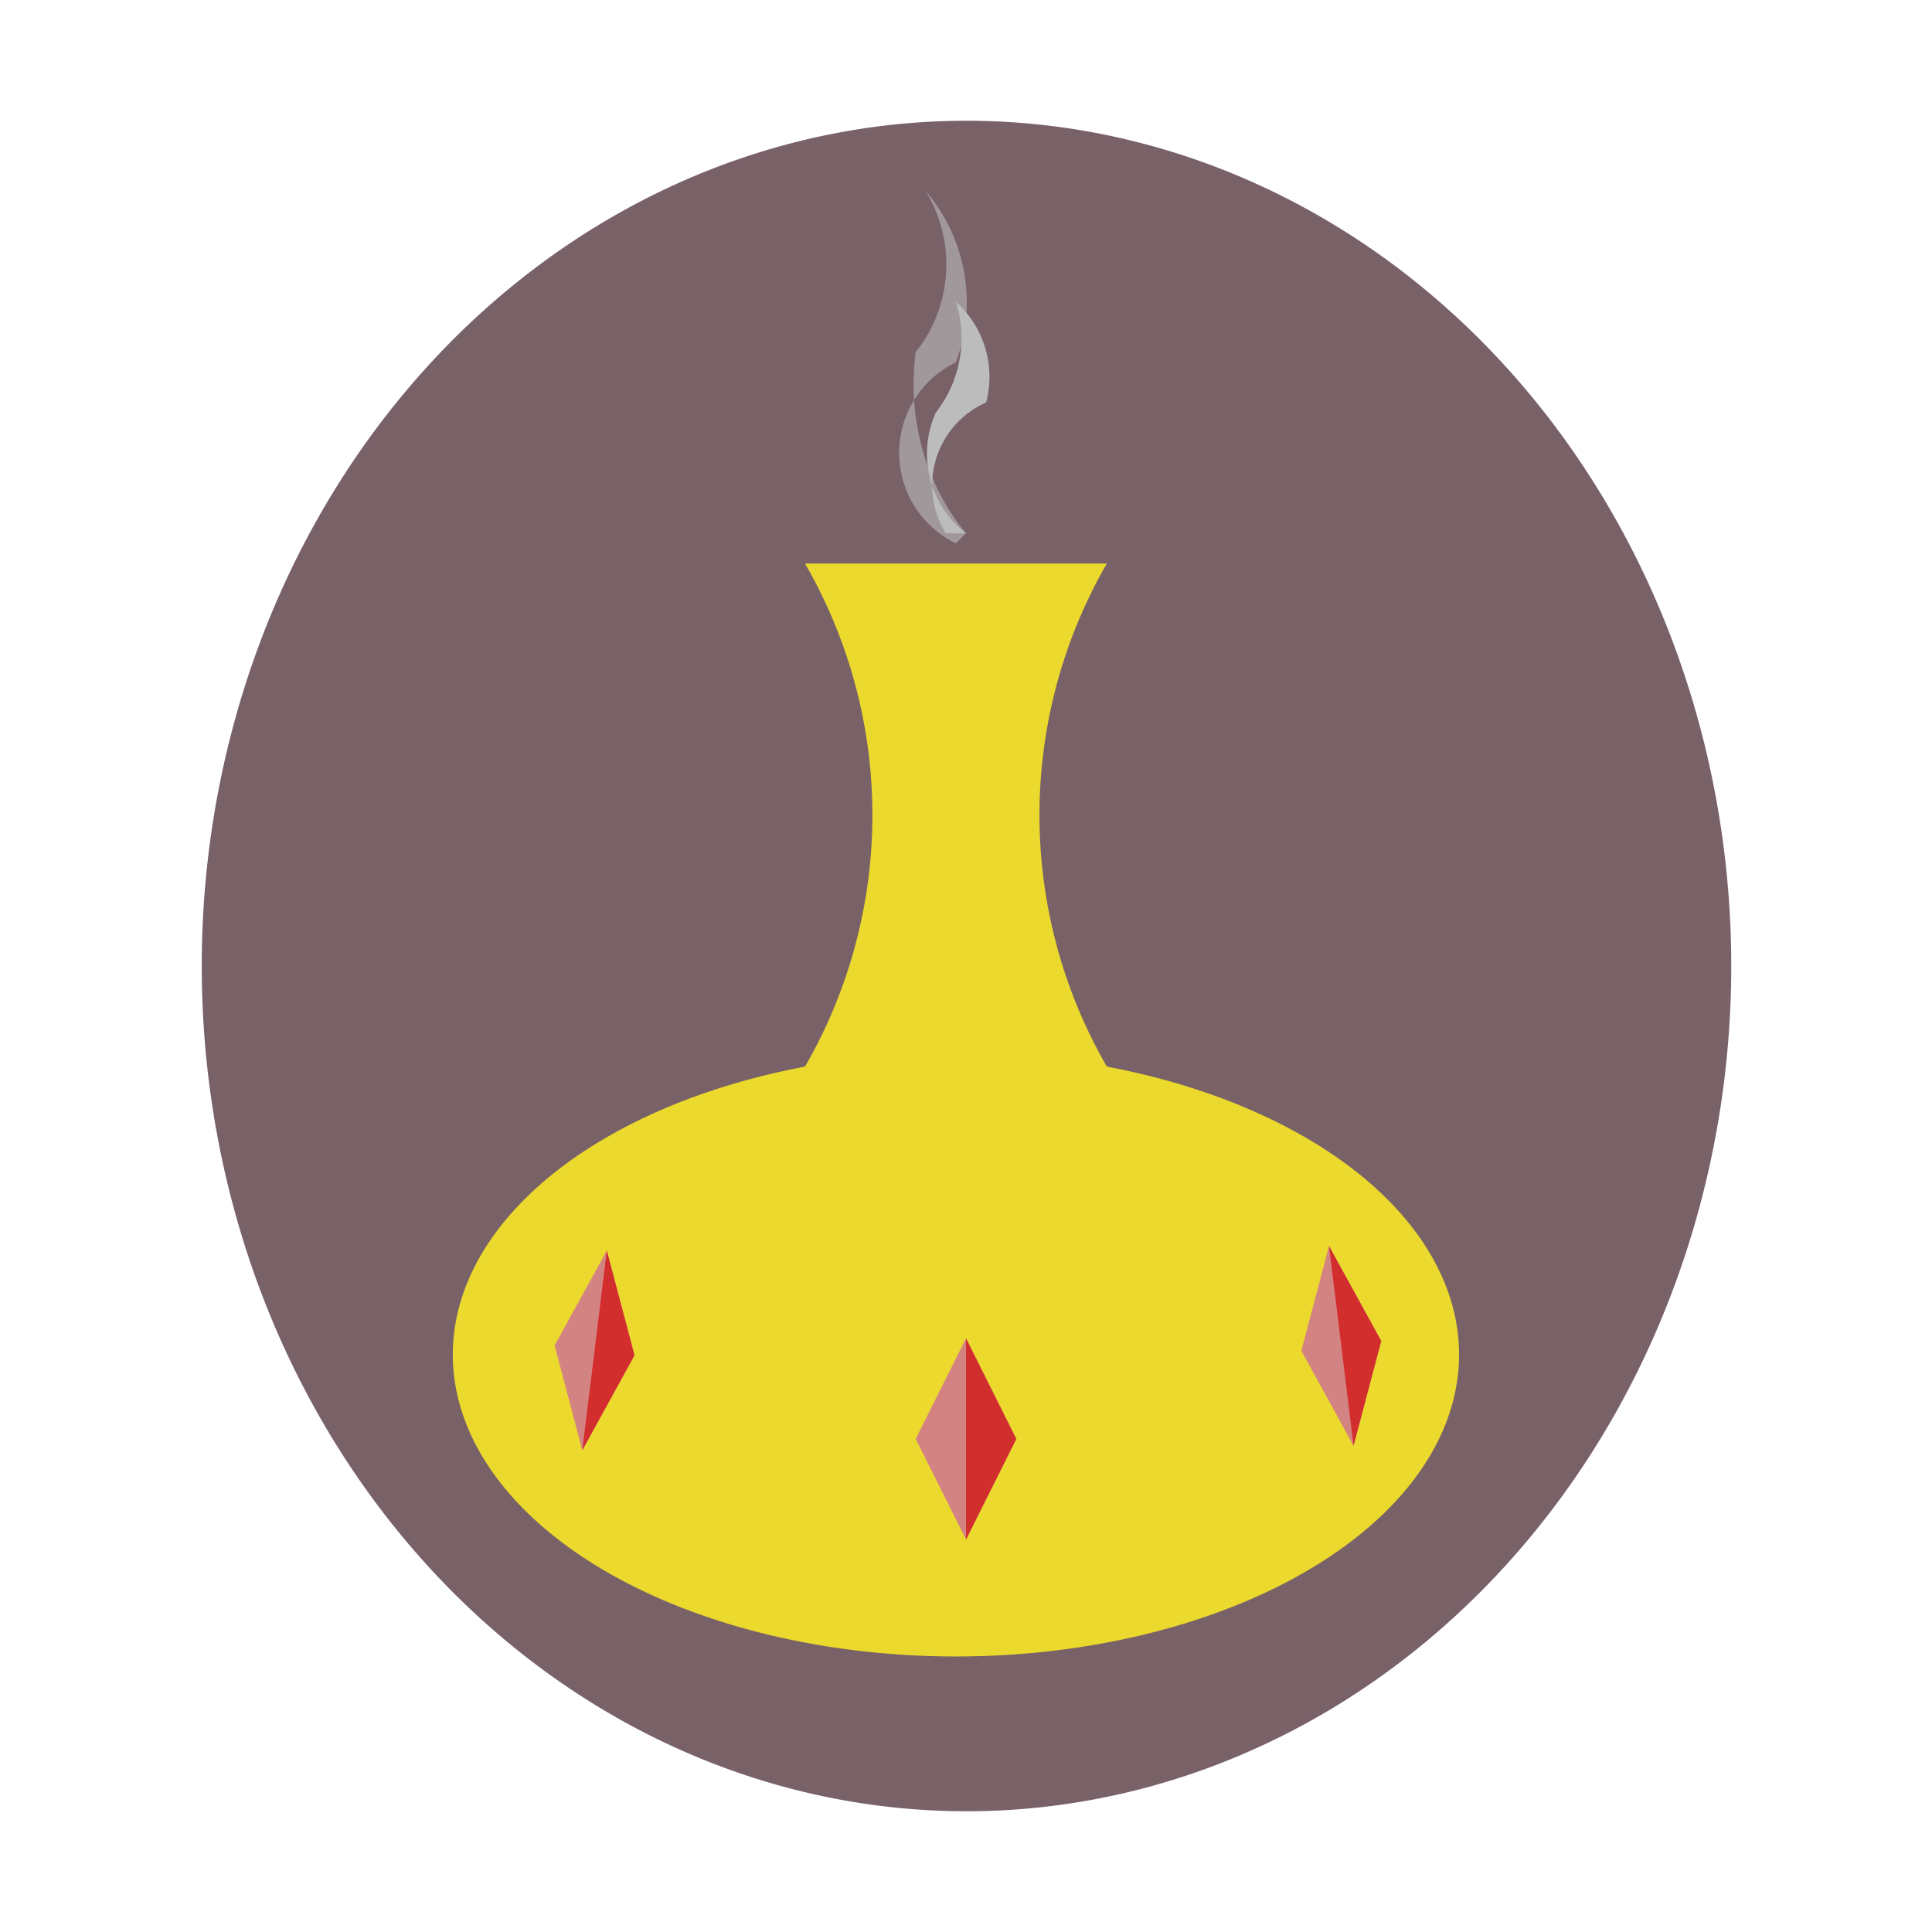 <?xml version="1.0" encoding="UTF-8"?>
<svg xmlns="http://www.w3.org/2000/svg" version="1.1" viewBox="0 0 192 192">
  <path style="fill:#796168;" d="m 96 180 a 76 84 0 1 1 0.1 0 z"/>
  <path style="fill:#ECD92D;" d="m 80 106 a 50 30 0 1 0 30 0 a 50 50 0 0 1 0 -50 l -30 0 a 50 50 0 0 1 0 50 z" />
  <g transform="rotate(7)">
    <path style="fill:#D48383;" d="m 75  116 4 10 -4 10 -4 -10 z"/>
    <path style="fill:#D22E2E;" d="m 75  116 4 10 -4 10 z"/>
  </g>
  <path style="fill:#D48383;" d="m 96  133 5 10 -5 10 -5 -10 z"/>
  <path style="fill:#D22E2E;" d="m 96  133 5 10 -5 10 z"/>
  <g transform="rotate(-7)">
    <path style="fill:#D48383;" d="m 116 139 4 10 -4 10 -4 -10 z"/>
    <path style="fill:#D22E2E;" d="m 116 139 4 10 -4 10 z"/>
  </g>
  <path style="fill:#BCBCBC;" d="m 96 53 a 10 10 0 0 1 -3 -12 a 12 12 0 0 0 2 -11 a 10 10 0 0 1 3 10  a 9 9 0 0 0 -4 13 z"/>
  <path style="fill:#BCBCBC;fill-opacity:0.6;" d="m 96 53 a 20 22 0 0 1 -5 -18 a 14 14 0 0 0 1 -16 a 17 17 0 0 1 3 17  a 10 10 0 0 0 -0 18 z"/>
</svg>
